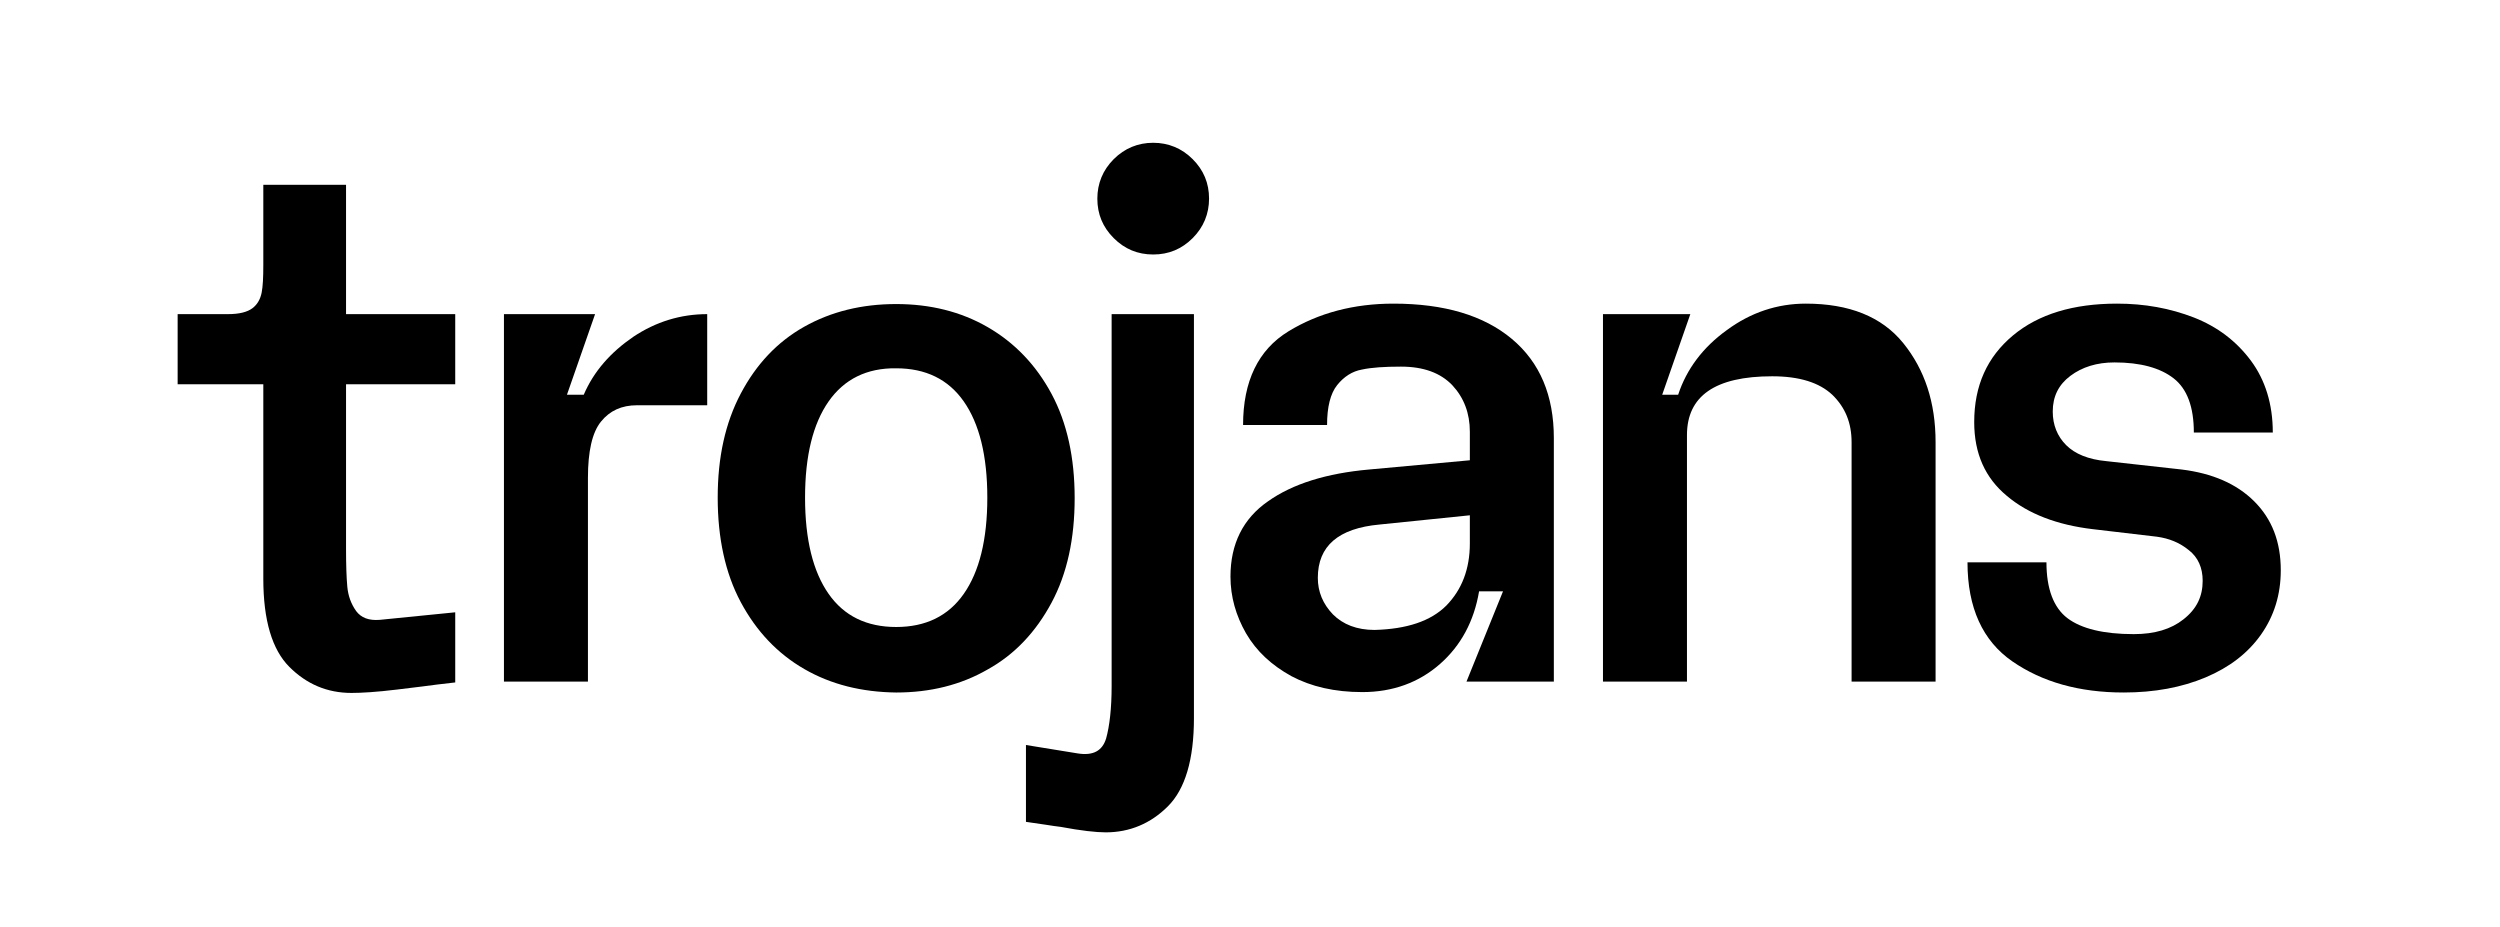 <?xml version="1.0" encoding="utf-8"?>
<!-- Generator: Adobe Illustrator 25.2.0, SVG Export Plug-In . SVG Version: 6.00 Build 0)  -->
<svg version="1.1" id="Layer_1" xmlns="http://www.w3.org/2000/svg" xmlns:xlink="http://www.w3.org/1999/xlink" x="0px" y="0px"
	 viewBox="0 0 595.3 220.7" style="enable-background:new 0 0 595.3 220.7;" xml:space="preserve">
<g>
	<path d="M62.7,44h19.7v30.8h26v16.7h-26v39.2c0,3.8,0.1,6.8,0.3,9c0.2,2.2,0.9,4.1,2.1,5.8c1.2,1.6,3,2.3,5.6,2.1l18-1.8v16.7
		l-4.3,0.5c-1.4,0.2-4.6,0.6-9.6,1.2c-4.9,0.6-8.5,0.8-10.8,0.8c-5.8,0-10.7-2.1-14.8-6.2c-4.1-4.1-6.2-11.1-6.2-21V91.5H42.3V74.8
		h12c2.7,0,4.6-0.5,5.8-1.4c1.2-0.9,1.9-2.2,2.2-3.7c0.3-1.5,0.4-3.7,0.4-6.6V44z"/>
	<path d="M139,94c2.4-5.6,6.4-10.1,11.8-13.8c5.4-3.6,11.3-5.4,17.6-5.4v21.7h-16.7c-3.7,0-6.5,1.3-8.6,3.9
		c-2.1,2.6-3.1,7.1-3.1,13.4v48.5h-20V74.8h21.7L135,94H139z"/>
	<path d="M191.5,159.3c-6.4-3.7-11.4-9-15.1-15.9c-3.7-6.9-5.5-15.3-5.5-24.9c0-9.6,1.8-17.8,5.5-24.8c3.7-7,8.7-12.3,15.1-15.9
		c6.4-3.6,13.7-5.4,21.9-5.4c8.1,0,15.4,1.8,21.8,5.5c6.4,3.7,11.5,9,15.2,15.9c3.7,6.9,5.5,15.2,5.5,24.8c0,9.7-1.8,18-5.5,24.9
		c-3.7,6.9-8.7,12.3-15.2,15.9c-6.4,3.7-13.7,5.5-21.8,5.5C205.2,164.8,197.9,163,191.5,159.3z M197.3,95.6
		c-3.7,5.3-5.6,12.9-5.6,22.9s1.9,17.6,5.6,22.9c3.7,5.3,9.1,7.9,16.1,7.9c7,0,12.4-2.6,16.1-7.9c3.7-5.3,5.6-12.9,5.6-22.9
		s-1.9-17.6-5.6-22.9c-3.7-5.3-9.1-7.9-16.1-7.9C206.4,87.6,201,90.3,197.3,95.6z"/>
	<path d="M264.6,74.8h19.7V171c0,9.9-2.1,16.9-6.2,21c-4.1,4.1-9.1,6.2-14.8,6.2c-2.3,0-5.9-0.4-10.7-1.3c-1-0.1-2.2-0.3-3.5-0.5
		c-1.3-0.2-2.9-0.4-4.8-0.7v-18.3l12.3,2c3.7,0.6,5.9-0.6,6.8-3.6c0.8-2.9,1.3-7.1,1.3-12.4V74.8z M274.6,60.6
		c3.7,0,6.8-1.3,9.4-3.9c2.6-2.6,3.9-5.8,3.9-9.4c0-3.7-1.3-6.8-3.9-9.4c-2.6-2.6-5.8-3.9-9.4-3.9s-6.8,1.3-9.4,3.9
		c-2.6,2.6-3.9,5.8-3.9,9.4c0,3.7,1.3,6.8,3.9,9.4C267.8,59.3,270.9,60.6,274.6,60.6z"/>
	<path d="M360,80.7c6.7,5.6,10,13.5,10,23.6v58h-20.8l8.7-21.5h-5.7c-1.2,7.1-4.3,12.9-9.3,17.3c-5,4.4-11.2,6.7-18.5,6.7
		c-6.6,0-12.2-1.3-16.9-3.8c-4.7-2.6-8.3-5.9-10.8-10.2c-2.4-4.2-3.7-8.7-3.7-13.5c0-7.8,3-13.8,8.9-17.9c5.9-4.2,14-6.7,24.1-7.6
		l24-2.2v-6.8c0-4.4-1.4-8.1-4.2-11.1c-2.8-2.9-6.8-4.4-12.2-4.4c-3.9,0-7,0.2-9.3,0.7c-2.3,0.4-4.3,1.7-5.9,3.7
		c-1.6,2-2.4,5.2-2.4,9.5h-20c0-10.4,3.6-17.9,10.8-22.3c7.2-4.4,15.6-6.6,25-6.6C343.9,72.3,353.3,75.1,360,80.7z M344.4,144.2
		c3.7-3.8,5.6-8.7,5.6-14.8v-6.7l-21.5,2.2c-9.8,0.9-14.7,5.1-14.7,12.7c0,3.3,1.2,6.2,3.6,8.7c2.4,2.4,5.7,3.7,9.9,3.7
		C335,149.8,340.7,147.9,344.4,144.2z"/>
	<path d="M453.2,81.7c5.1,6.3,7.7,14.1,7.7,23.6v57h-20v-57c0-4.6-1.5-8.3-4.6-11.3c-3.1-2.9-7.8-4.4-14.3-4.4
		c-13.6,0-20.3,4.7-20.3,14v58.7h-20V74.8h20.8L395.8,94h3.8c2-6.1,5.9-11.3,11.6-15.4c5.7-4.2,12-6.3,18.8-6.3
		C440.3,72.3,448.1,75.4,453.2,81.7z"/>
	<path d="M524.5,138.3c0-3.1-1.1-5.6-3.3-7.3c-2.2-1.8-4.7-2.8-7.6-3.2l-15.3-1.8c-8.4-1-15.3-3.6-20.4-7.9
		c-5.2-4.3-7.8-10.1-7.8-17.6c0-8.7,3.1-15.5,9.2-20.6c6.1-5.1,14.4-7.6,24.8-7.6c6.6,0,12.6,1.1,18.3,3.3
		c5.6,2.2,10.1,5.6,13.6,10.3c3.4,4.6,5.2,10.3,5.2,17.1h-18.8c0-6.1-1.6-10.4-4.8-12.9s-7.9-3.8-14.1-3.8c-4.2,0-7.7,1.1-10.5,3.2
		c-2.8,2.1-4.2,4.9-4.2,8.5c0,3.2,1.1,5.9,3.2,8c2.1,2.1,5.3,3.4,9.5,3.8l18,2c7.3,0.9,13.1,3.4,17.3,7.6c4.2,4.2,6.3,9.6,6.3,16.4
		c0,5.8-1.6,10.9-4.7,15.3c-3.1,4.4-7.5,7.8-13.2,10.2c-5.7,2.4-12.2,3.6-19.5,3.6c-10.6,0-19.4-2.5-26.5-7.4
		c-7.1-4.9-10.7-12.8-10.7-23.6h18.8c0,6.3,1.7,10.8,5,13.3c3.3,2.5,8.6,3.8,15.8,3.8c5,0,8.9-1.2,11.8-3.5
		C523.1,145,524.5,142,524.5,138.3z"/>
</g>
</svg>

